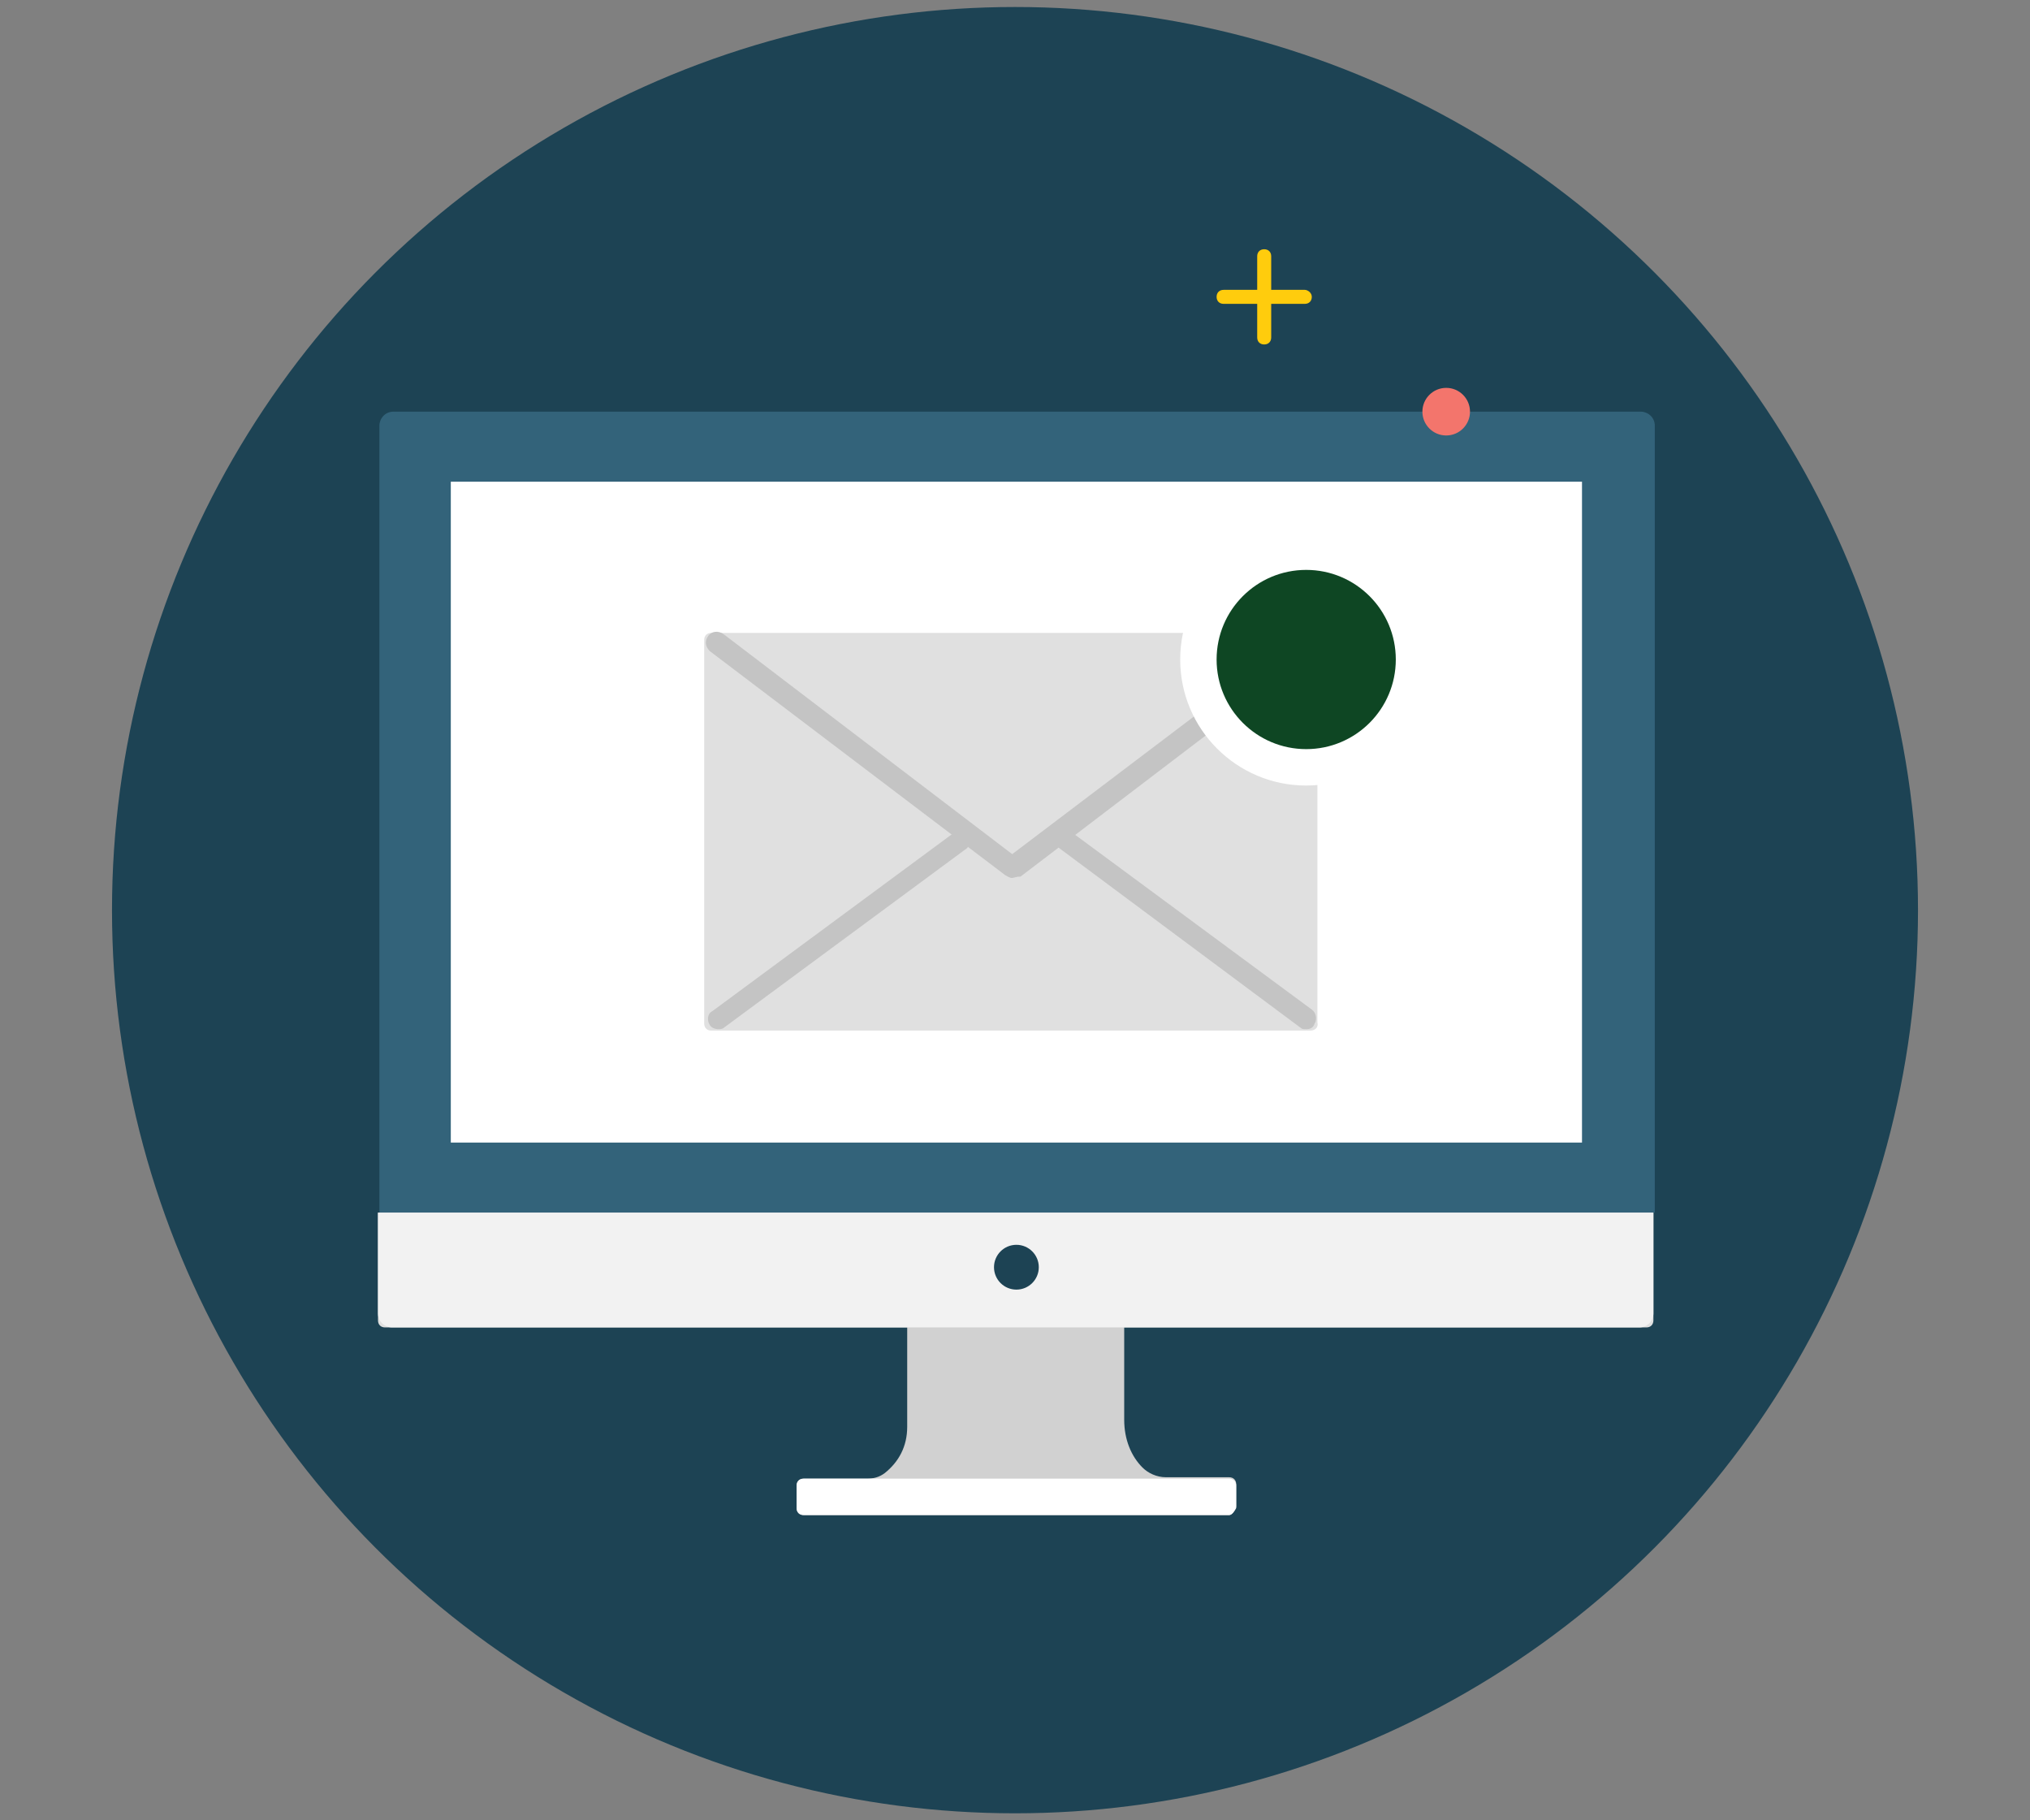 <?xml version="1.0" encoding="UTF-8"?>
<svg viewBox="0 0 145 130" xmlns="http://www.w3.org/2000/svg">
<rect x="0" y="0" width="145" height="130" fill="#808080" stroke="none"/>
<circle cx="72.5" cy="65" r="64.5" fill="#1d4354"/>
<path d="M32.2 35.2H113v47.2H32.2z" fill="#fff"/>
<path d="M118.1 86.6h-91V29.8c0-.3.2-.5.5-.5h90.1c.3 0 .5.2.5.5v56.8z" fill="#1d4354"/>
<path d="M32.2 34.4H113v47.2H32.2z" fill="#fff"/>
<path d="M27.5 94.8c-.3 0-.5-.2-.5-.5v-7.7h91.1v7.7c0 .3-.2.5-.5.5H27.5z" fill="#e0e0e0"/>
<circle cx="72.6" cy="90.5" r="1.6" fill="#1d4354"/>
<path d="M118.1 86.6h-91V30.4c0-.5.4-1 1-1h89.1c.5 0 1 .4 1 1v56.2z" fill="#33637a"/>
<path d="M32.2 34.4H113v47.2H32.2z" fill="#fff"/>
<path d="M87.8 108.2H57.4c-.3 0-.5-.2-.5-.5v-1.6c0-.3.2-.5.5-.5h4.5c.5 0 .9-.1 1.3-.4 1-.8 1.6-1.9 1.6-3.3v-7.2h15.5v6.7c0 1.4.5 2.6 1.3 3.4.4.4 1 .7 1.7.7h4.5c.3 0 .5.2.5.5v1.6c-.1.3-.3.6-.5.6z" fill="#d1d1d1"/>
<path d="M28 94.8c-.5 0-1-.4-1-1v-7.2h91.1v7.2c0 .5-.4 1-1 1H28z" fill="#f2f2f2"/>
<circle cx="72.6" cy="90.5" r="1.6" fill="#1d4354"/>
<path d="M87.8 108.2H57.4c-.3 0-.5-.2-.5-.5v-1.6c0-.3.2-.5.5-.5h30.4c.3 0 .5.2.5.5v1.6c-.1.2-.3.5-.5.5z" fill="#fff"/>
<path d="M93.6 73.6H50.8c-.3 0-.5-.2-.5-.5V45.7c0-.3.2-.5.5-.5h42.8c.3 0 .5.2.5.5V73c.1.4-.2.6-.5.6z" fill="#e0e0e0"/>
<g fill="#c4c4c4">
<path d="M72.3 62.7c-.2 0-.3-.1-.5-.2l-21.1-16c-.3-.3-.4-.7-.1-1.1.2-.3.7-.4 1.1-.1L72.3 61l20.6-15.6c.3-.3.8-.2 1.1.1.2.3.2.8-.1 1.1l-21 16c-.3 0-.5.1-.6.1z"/>
<path d="M51.3 73.5c-.2 0-.5-.1-.6-.3-.2-.3-.2-.8.2-1l17.2-12.7c.3-.2.8-.2 1 .2.2.3.2.8-.2 1L51.7 73.4c-.1.1-.3.1-.4.1zM93.3 73.5c-.2 0-.3 0-.4-.1L75.7 60.6c-.3-.2-.4-.7-.2-1 .2-.3.7-.4 1-.2l17.2 12.7c.3.2.4.7.2 1-.1.3-.3.4-.6.4z"/>
</g>
<circle cx="93.3" cy="47.1" r="9" fill="#fff"/>
<circle cx="93.3" cy="47.1" r="6.4" fill="#0E4623"/>
<path d="M93.2 20.7h-2.4v-2.4c0-.3-.2-.5-.5-.5s-.5.2-.5.5v2.4h-2.4c-.3 0-.5.2-.5.5s.2.5.5.5h2.4v2.4c0 .3.2.5.5.5s.5-.2.5-.5v-2.4h2.4c.3 0 .5-.2.5-.5s-.3-.5-.5-.5z" fill="#ffcc0d"/>
<circle cx="103.3" cy="29.4" r="1.7" fill="#f3756c"/>
</svg>
